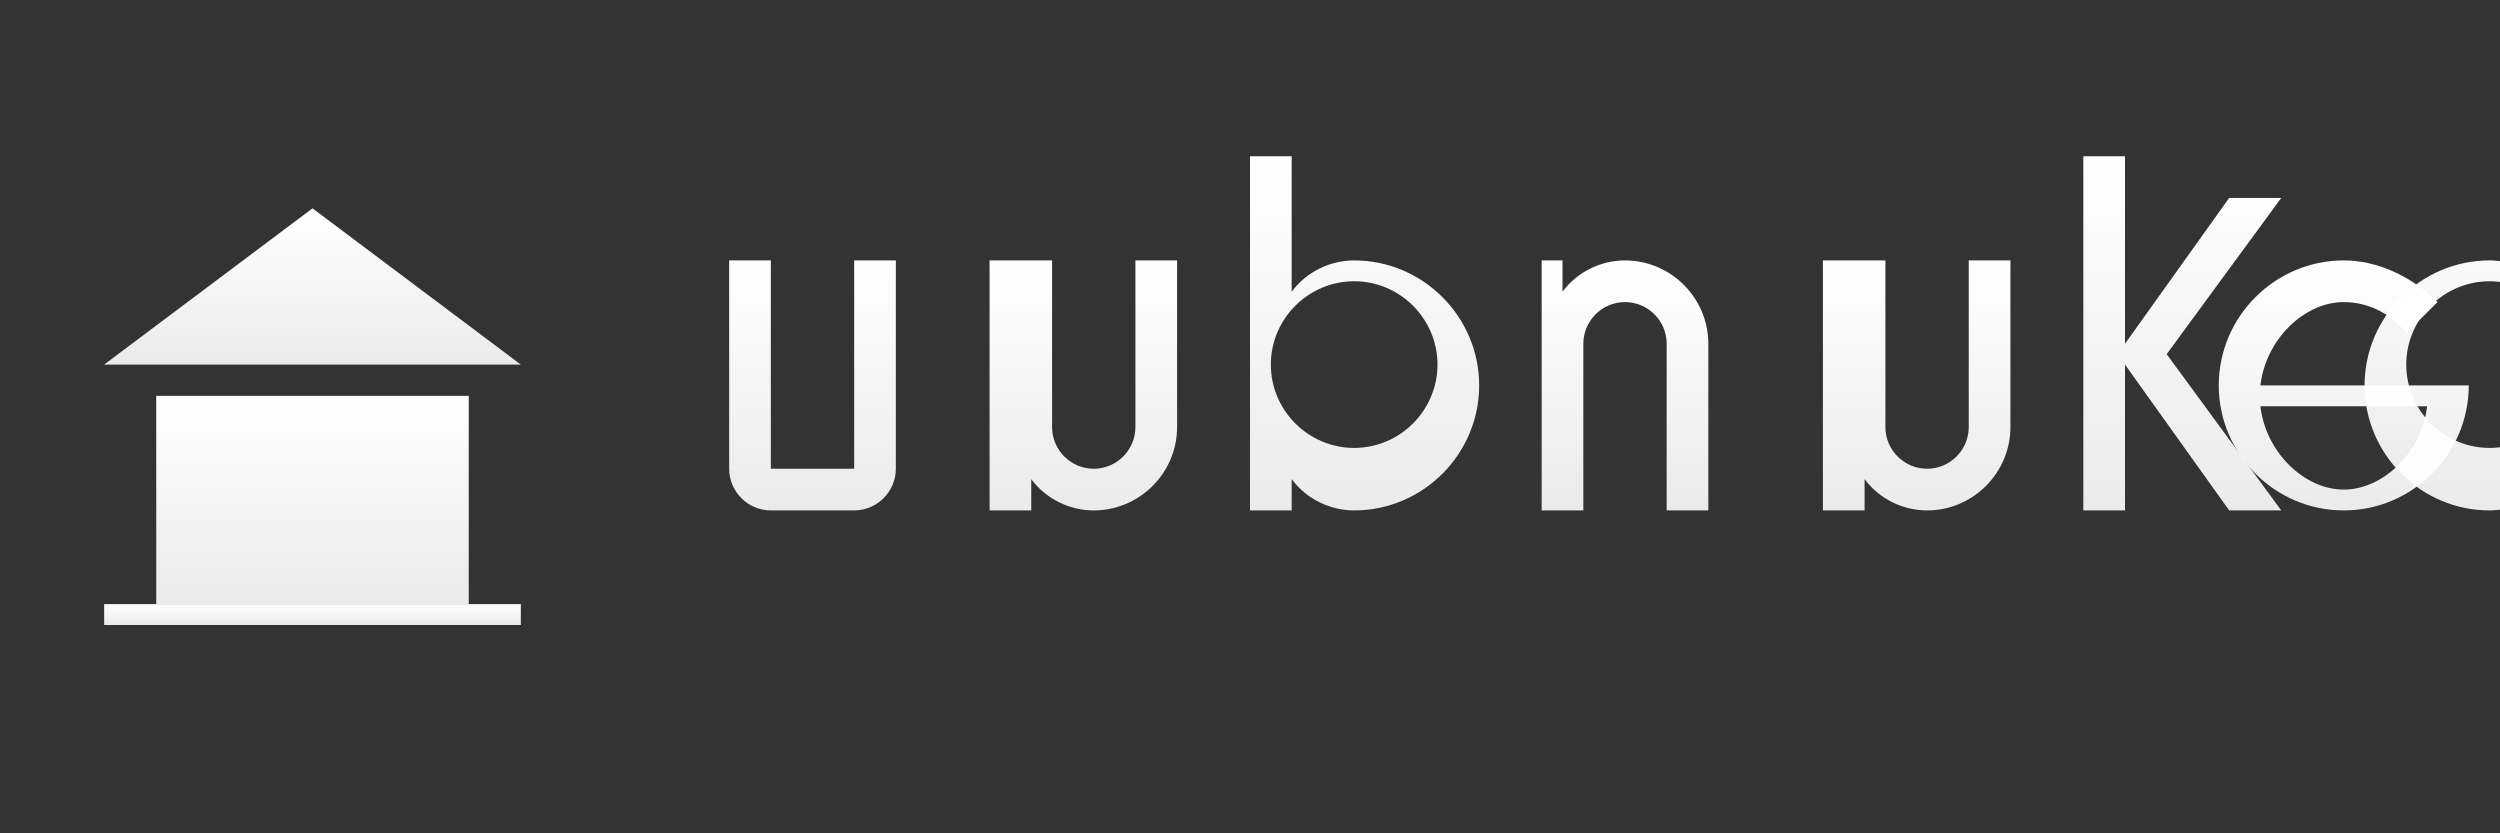 <?xml version="1.0" encoding="UTF-8"?>
<svg width="240" height="80" viewBox="0 0 240 80" 
    xmlns="http://www.w3.org/2000/svg" 
    xmlns:xlink="http://www.w3.org/1999/xlink"
    preserveAspectRatio="xMidYMid meet"
    role="img"
    aria-label="Unbanked logo"
    focusable="false"
    aria-hidden="true">
    
    <rect x="0" y="0" width="240" height="80" fill="#333333" stroke="none"/>
    
    <!-- Definitions for reusable elements -->
    <defs>
        <!-- Gradient for subtle depth -->
        <linearGradient id="logoGradient" x1="0%" y1="0%" x2="0%" y2="100%">
            <stop offset="0%" style="stop-color:rgb(255,255,255);stop-opacity:1" />
            <stop offset="100%" style="stop-color:rgb(255,255,255);stop-opacity:0.9" />
        </linearGradient>
        
        <!-- Symbol mark for reuse -->
        <symbol id="bankSymbol" viewBox="0 0 40 40">
            <path d="M20 0L40 15H0L20 0Z" fill="url(#logoGradient)"/>
            <rect x="5" y="18" width="30" height="20" fill="url(#logoGradient)"/>
            <rect x="0" y="38" width="40" height="2" fill="url(#logoGradient)"/>
        </symbol>
    </defs>

    <!-- Main logo group -->
    <g>
        <!-- Symbol -->
        <use href="#bankSymbol" x="10" y="20" width="40" height="40"/>
        
        <!-- Wordmark -->
        <g fill="url(#logoGradient)">
            <!-- U -->
            <path d="M70 25v20c0 2.2 1.8 4 4 4h8c2.2 0 4-1.8 4-4V25h-4v20h-8V25h-4z"/>
            <!-- n -->
            <path d="M95 25v24h4v-3c1.5 2 3.8 3 6 3 4.4 0 8-3.6 8-8V25h-4v16c0 2.2-1.8 4-4 4s-4-1.8-4-4V25h-6z"/>
            <!-- b -->
            <path d="M120 15v34h4v-3c1.5 2 3.8 3 6 3 6.6 0 12-5.4 12-12s-5.4-12-12-12c-2.2 0-4.5 1-6 3v-13h-4zm10 28c-4.4 0-8-3.6-8-8s3.6-8 8-8 8 3.6 8 8-3.6 8-8 8z"/>
            <!-- a -->
            <path d="M150 25v3c1.5-2 3.8-3 6-3 4.4 0 8 3.6 8 8v16h-4V33c0-2.2-1.8-4-4-4s-4 1.8-4 4v16h-4V25h2z"/>
            <!-- n -->
            <path d="M175 25v24h4v-3c1.5 2 3.8 3 6 3 4.4 0 8-3.6 8-8V25h-4v16c0 2.2-1.8 4-4 4s-4-1.8-4-4V25h-6z"/>
            <!-- k -->
            <path d="M200 15v34h4V35l10 14h5l-11-15 11-15h-5l-10 14V15h-4z"/>
            <!-- e -->
            <path d="M225 25c-6.6 0-12 5.4-12 12s5.4 12 12 12 12-5.4 12-12h-20c.5-4.4 4.2-8 8-8 2.2 0 4.5 1 6 3l3-3c-2.5-2.5-5.8-4-9-4zm-8 14h16c-.5 4.4-4.2 8-8 8s-7.5-3.6-8-8z"/>
            <!-- d -->
            <path d="M245 15v13c-1.5-2-3.8-3-6-3-6.6 0-12 5.4-12 12s5.4 12 12 12c2.2 0 4.5-1 6-3v3h4V15h-4zm-6 28c-4.4 0-8-3.6-8-8s3.6-8 8-8 8 3.6 8 8-3.6 8-8 8z"/>
        </g>
    </g>

    <!-- Accessibility and theme support -->
    <style>
        @media (prefers-color-scheme: dark) {
            #logoGradient stop {
                stop-color: rgb(255, 255, 255);
            }
        }
        @media (max-width: 640px) {
            svg { height: 24px; }
        }
        @media (min-width: 641px) and (max-width: 768px) {
            svg { height: 32px; }
        }
        @media (min-width: 769px) and (max-width: 1024px) {
            svg { height: 40px; }
        }
        @media (min-width: 1025px) {
            svg { height: 48px; }
        }
    </style>
</svg>